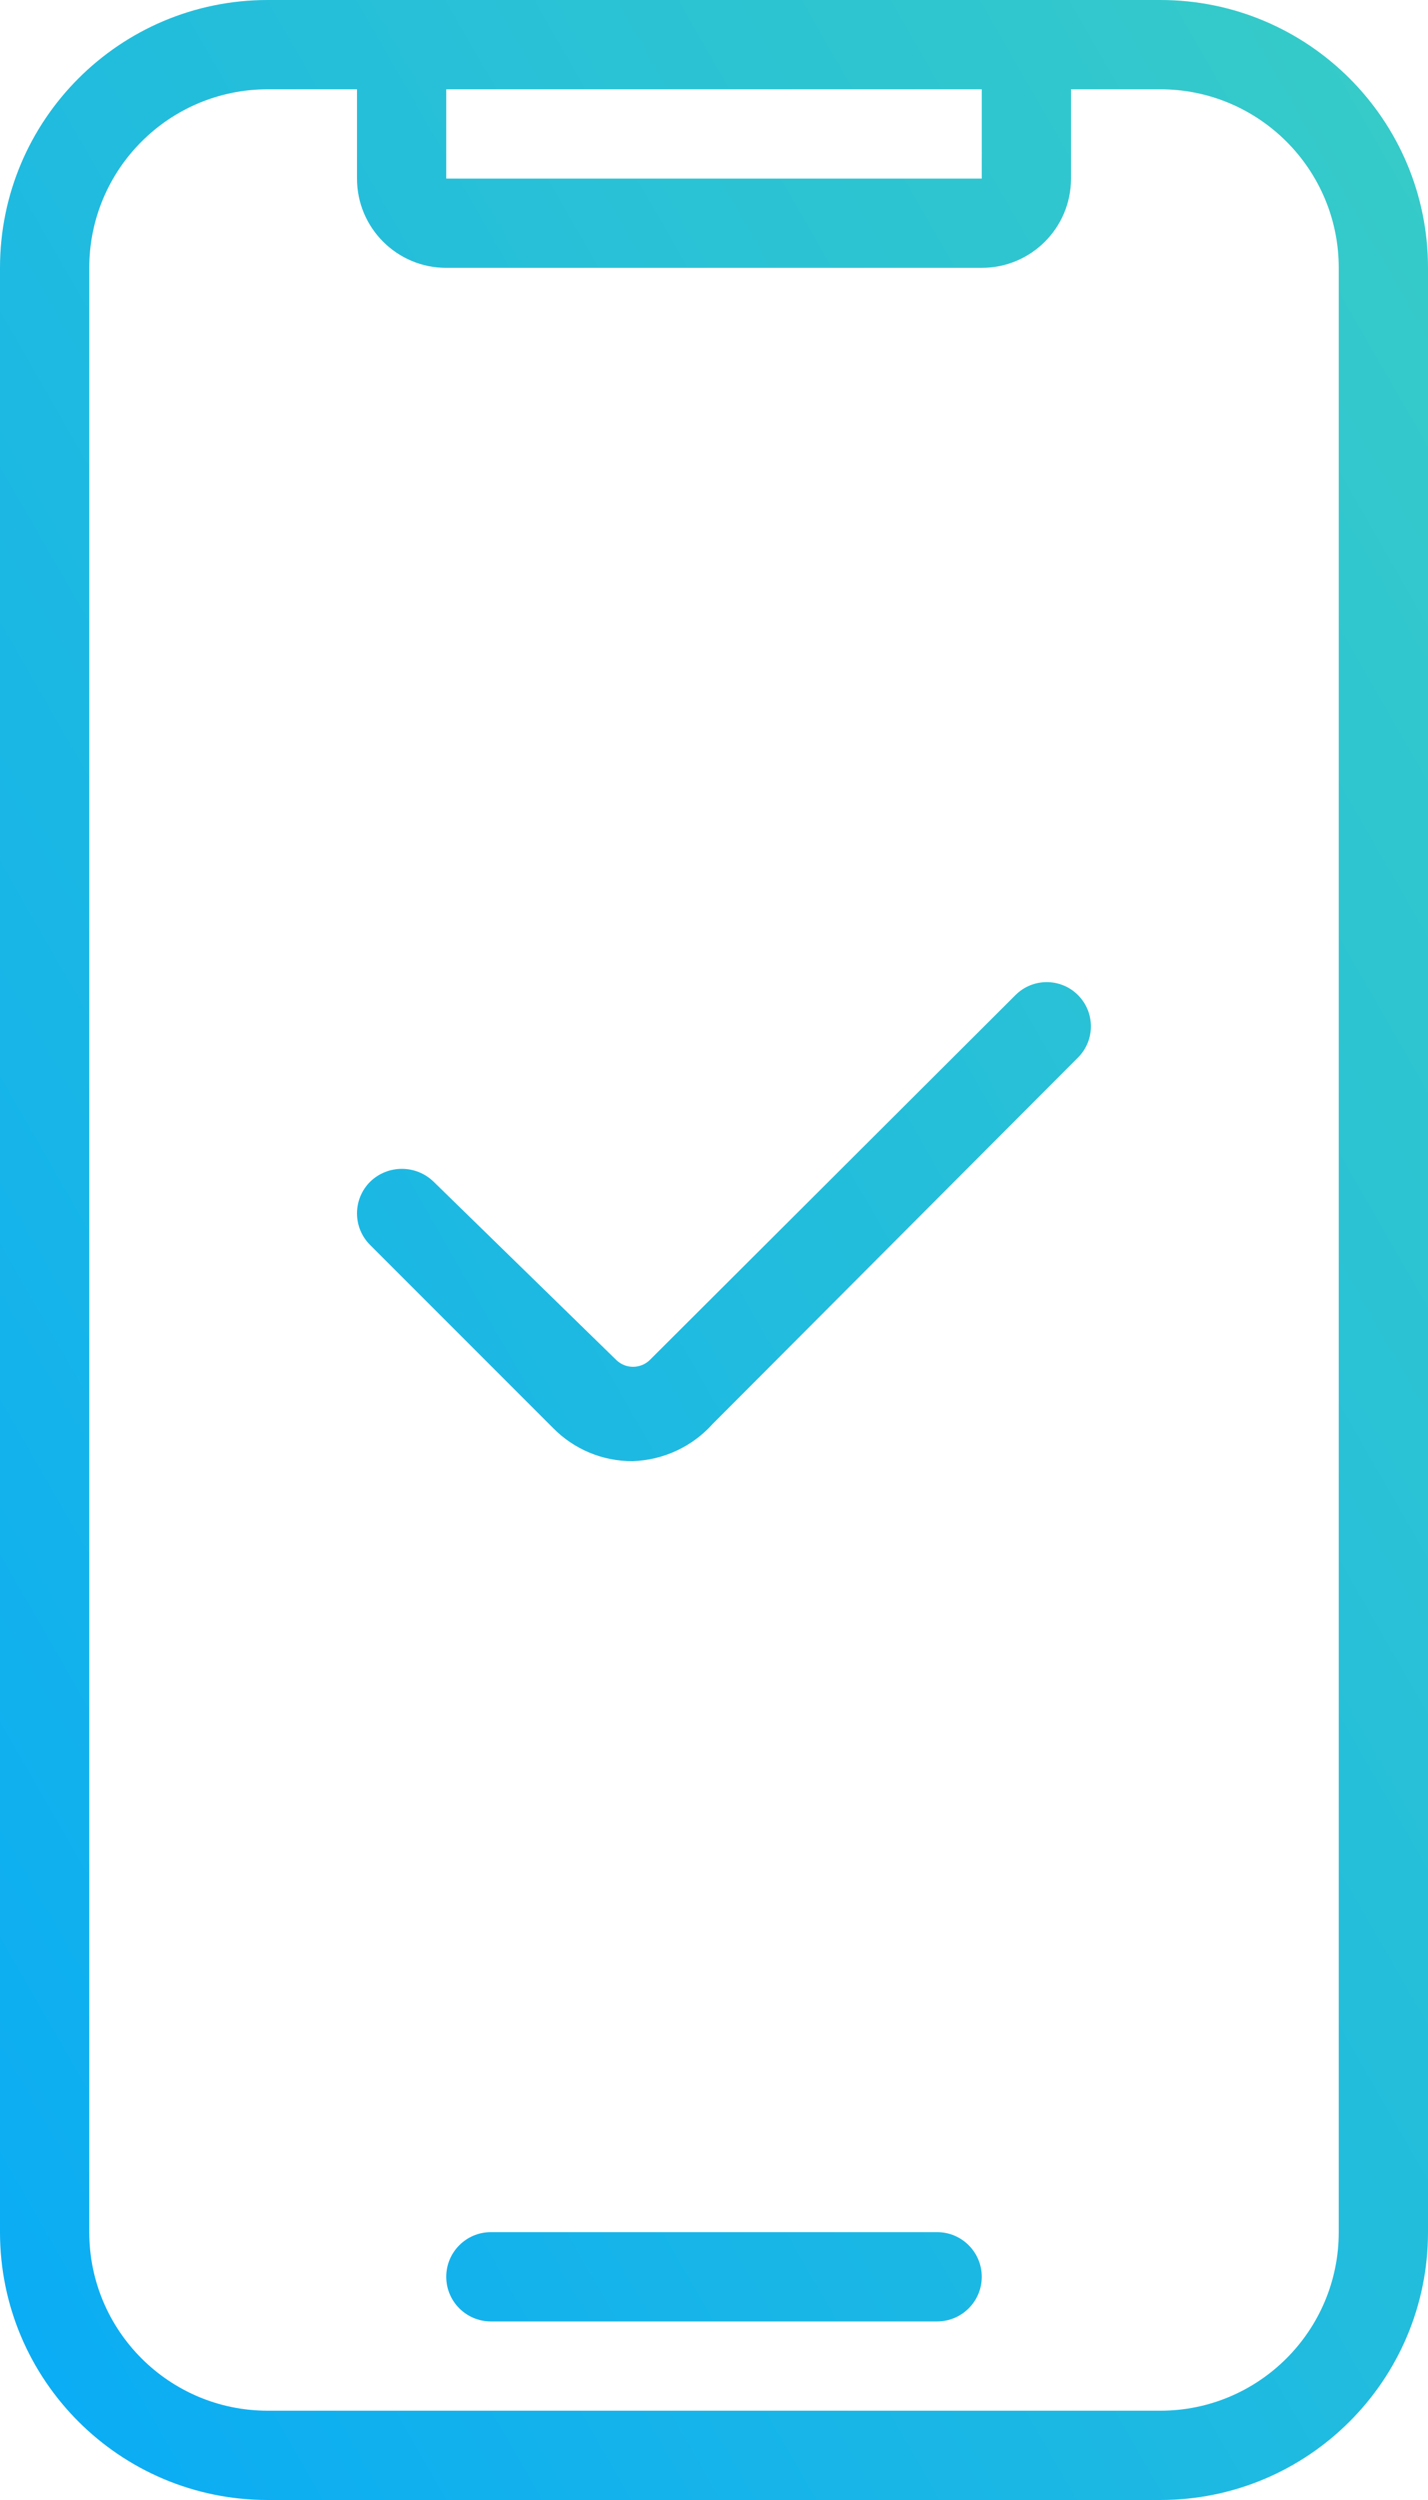 <svg width="40" height="70" viewBox="0 0 40 70" fill="none" xmlns="http://www.w3.org/2000/svg">
<path d="M12.5 63.75C12.5 63.06 13.06 62.5 13.75 62.5H26.25C26.94 62.5 27.5 63.06 27.5 63.75C27.5 64.44 26.94 65 26.25 65H13.75C13.06 65 12.5 64.44 12.5 63.75Z" fill="url(#paint0_linear_13:392)"/>
<path d="M15.495 39.987C16.081 40.583 16.884 40.917 17.72 40.912C18.582 40.885 19.395 40.506 19.97 39.862L30.195 29.612C30.678 29.129 30.678 28.346 30.195 27.862C29.712 27.379 28.928 27.379 28.445 27.862L18.195 38.087C17.935 38.332 17.53 38.332 17.27 38.087L12.145 33.087C11.65 32.608 10.864 32.608 10.37 33.087C10.133 33.322 10 33.642 10 33.975C10 34.308 10.133 34.628 10.37 34.862L15.495 39.987Z" fill="url(#paint1_linear_13:392)"/>
<path fill-rule="evenodd" clip-rule="evenodd" d="M32.5 0C36.642 0 40 3.358 40 7.5V62.5C40 66.642 36.642 70 32.5 70H7.5C3.358 70 0 66.642 0 62.5V7.5C0 3.358 3.358 0 7.5 0H32.5ZM30 2.5H32.5C35.261 2.5 37.5 4.739 37.5 7.5V62.5C37.5 65.261 35.261 67.5 32.5 67.5H7.5C4.739 67.5 2.5 65.261 2.5 62.5V7.5C2.5 4.739 4.739 2.5 7.5 2.5H10V5C10 6.381 11.119 7.5 12.5 7.5H27.5C28.881 7.5 30 6.381 30 5V2.5ZM27.5 2.5H12.5V5H27.5V2.5Z" fill="url(#paint2_linear_13:392)"/>
<defs>
<linearGradient id="paint0_linear_13:392" x1="20.205" y1="133.172" x2="104.739" y2="84.689" gradientUnits="userSpaceOnUse">
<stop stop-color="#00A5FF"/>
<stop offset="1" stop-color="#41D2BE"/>
</linearGradient>
<linearGradient id="paint1_linear_13:392" x1="20.205" y1="133.172" x2="104.739" y2="84.689" gradientUnits="userSpaceOnUse">
<stop stop-color="#00A5FF"/>
<stop offset="1" stop-color="#41D2BE"/>
</linearGradient>
<linearGradient id="paint2_linear_13:392" x1="20.205" y1="133.172" x2="104.739" y2="84.689" gradientUnits="userSpaceOnUse">
<stop stop-color="#00A5FF"/>
<stop offset="1" stop-color="#41D2BE"/>
</linearGradient>
</defs>
</svg>
